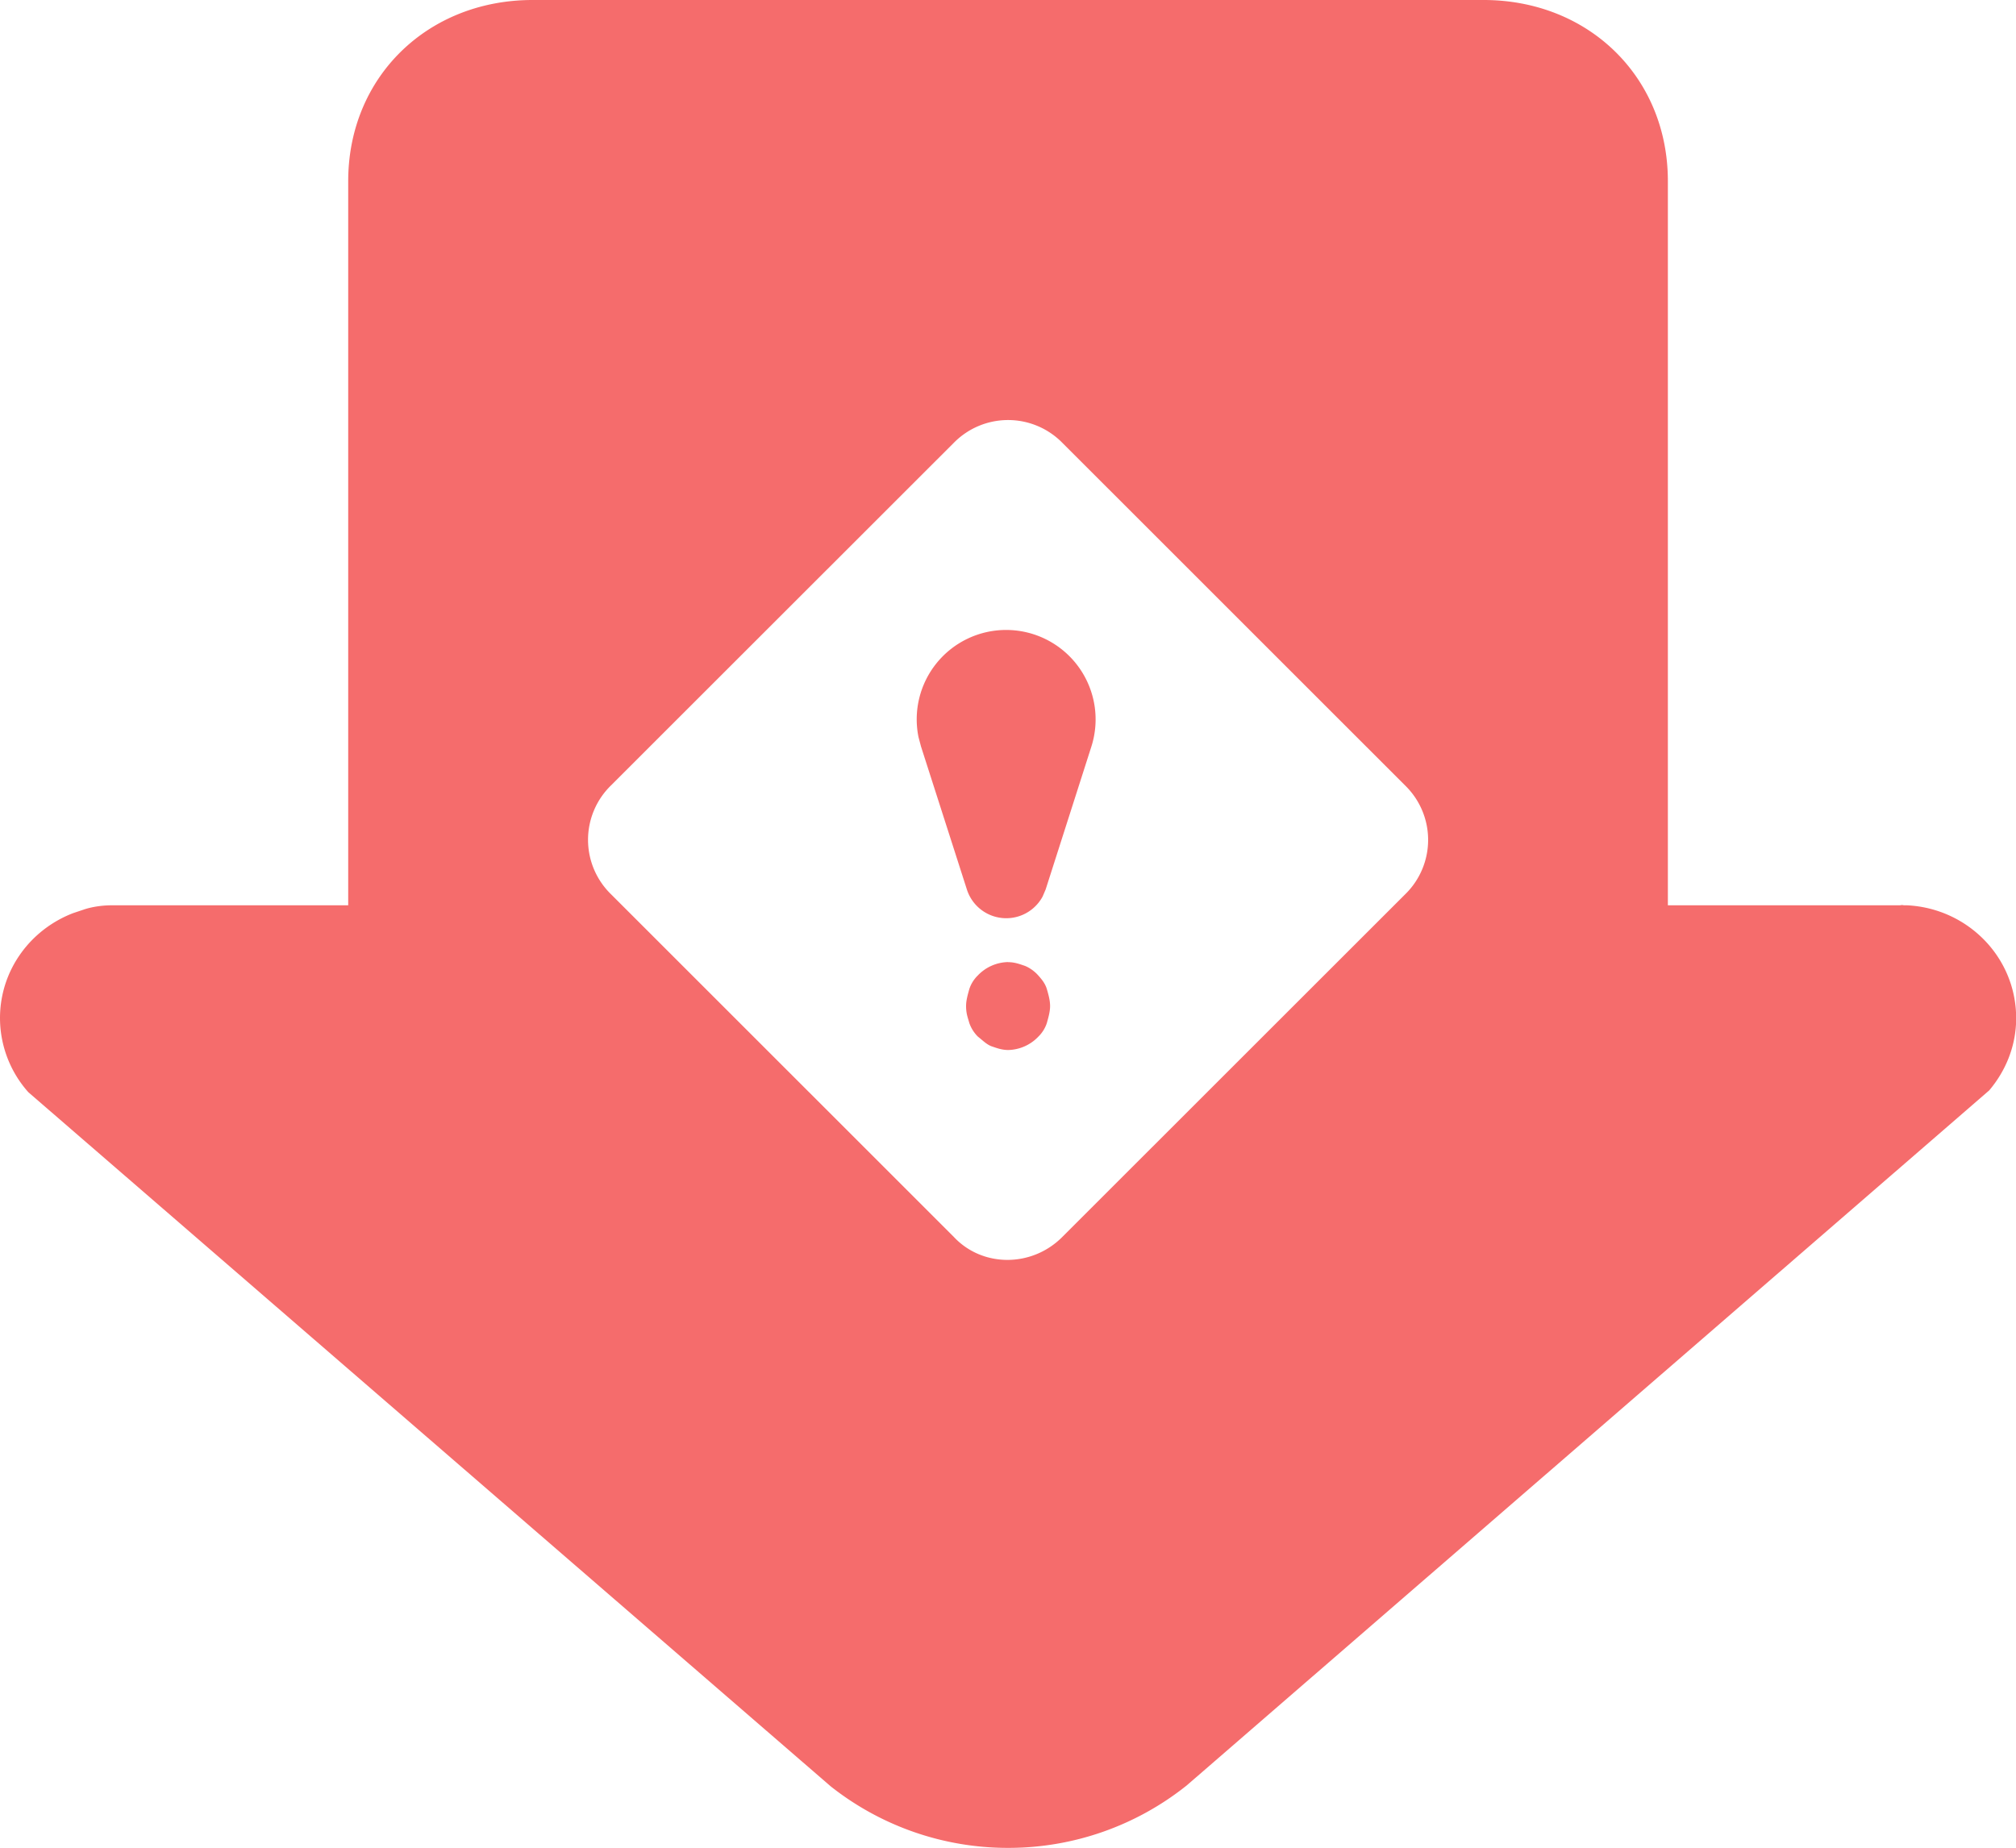 <?xml version="1.0" standalone="no"?><!DOCTYPE svg PUBLIC "-//W3C//DTD SVG 1.1//EN" "http://www.w3.org/Graphics/SVG/1.1/DTD/svg11.dtd"><svg t="1583995906982" class="icon" viewBox="0 0 1117 1024" version="1.1" xmlns="http://www.w3.org/2000/svg" p-id="3713" xmlns:xlink="http://www.w3.org/1999/xlink" width="218.164" height="200"><defs><style type="text/css"></style></defs><path d="M821.992 0c58.182 0 102.121 42.682 102.121 100.398v401.268h128.465c0.465 0 0.838-0.14 1.257-0.14 0.465 0 0.838 0.14 1.257 0.14h1.489c33.652 1.629 60.509 28.858 60.509 62.557 0 15.36-5.772 29.184-14.941 40.029l-444.602 385.117A158.161 158.161 0 0 1 558.545 1024a158.254 158.254 0 0 1-98.304-34.118l-444.509-384.605A61.905 61.905 0 0 1 0 564.224c0-26.671 16.943-49.245 40.681-58.275l5.585-1.862s6.377-2.42 15.732-2.42h130.932V100.398C192.931 42.682 236.916 0 295.098 0h526.894z m-233.379 245.388a42.124 42.124 0 0 0-60.137 0l-189.998 189.905a42.077 42.077 0 0 0 0 60.183l189.998 189.952c15.872 16.989 43.287 16.989 60.137 0l189.998-189.905a42.077 42.077 0 0 0 0-60.183zM558.545 533.178c3.724 0 6.516 1.117 9.309 2.048 2.793 1.117 5.539 3.165 7.447 5.353 1.862 2.095 3.724 4.282 4.701 7.447 0.931 3.165 1.815 6.33 1.815 9.495 0 3.119-0.931 6.284-1.815 9.449a18.618 18.618 0 0 1-4.655 7.447 23.785 23.785 0 0 1-16.756 7.447c-3.77-0.047-6.516-1.164-9.309-2.095-2.793-1.117-4.701-3.165-7.494-5.353a19.875 19.875 0 0 1-4.701-7.447c-0.838-3.025-1.815-5.213-1.815-9.449 0-3.165 0.931-6.33 1.815-9.495a18.618 18.618 0 0 1 4.655-7.447 23.785 23.785 0 0 1 16.756-7.447zM557.475 349.091a49.571 49.571 0 0 1 47.197 64.698l-25.321 79.127-1.676 3.91a22.9 22.9 0 0 1-41.937-3.863l-25.414-79.22-1.396-5.213A49.524 49.524 0 0 1 557.475 349.091z" fill="#F56C6C" p-id="3714"></path></svg>